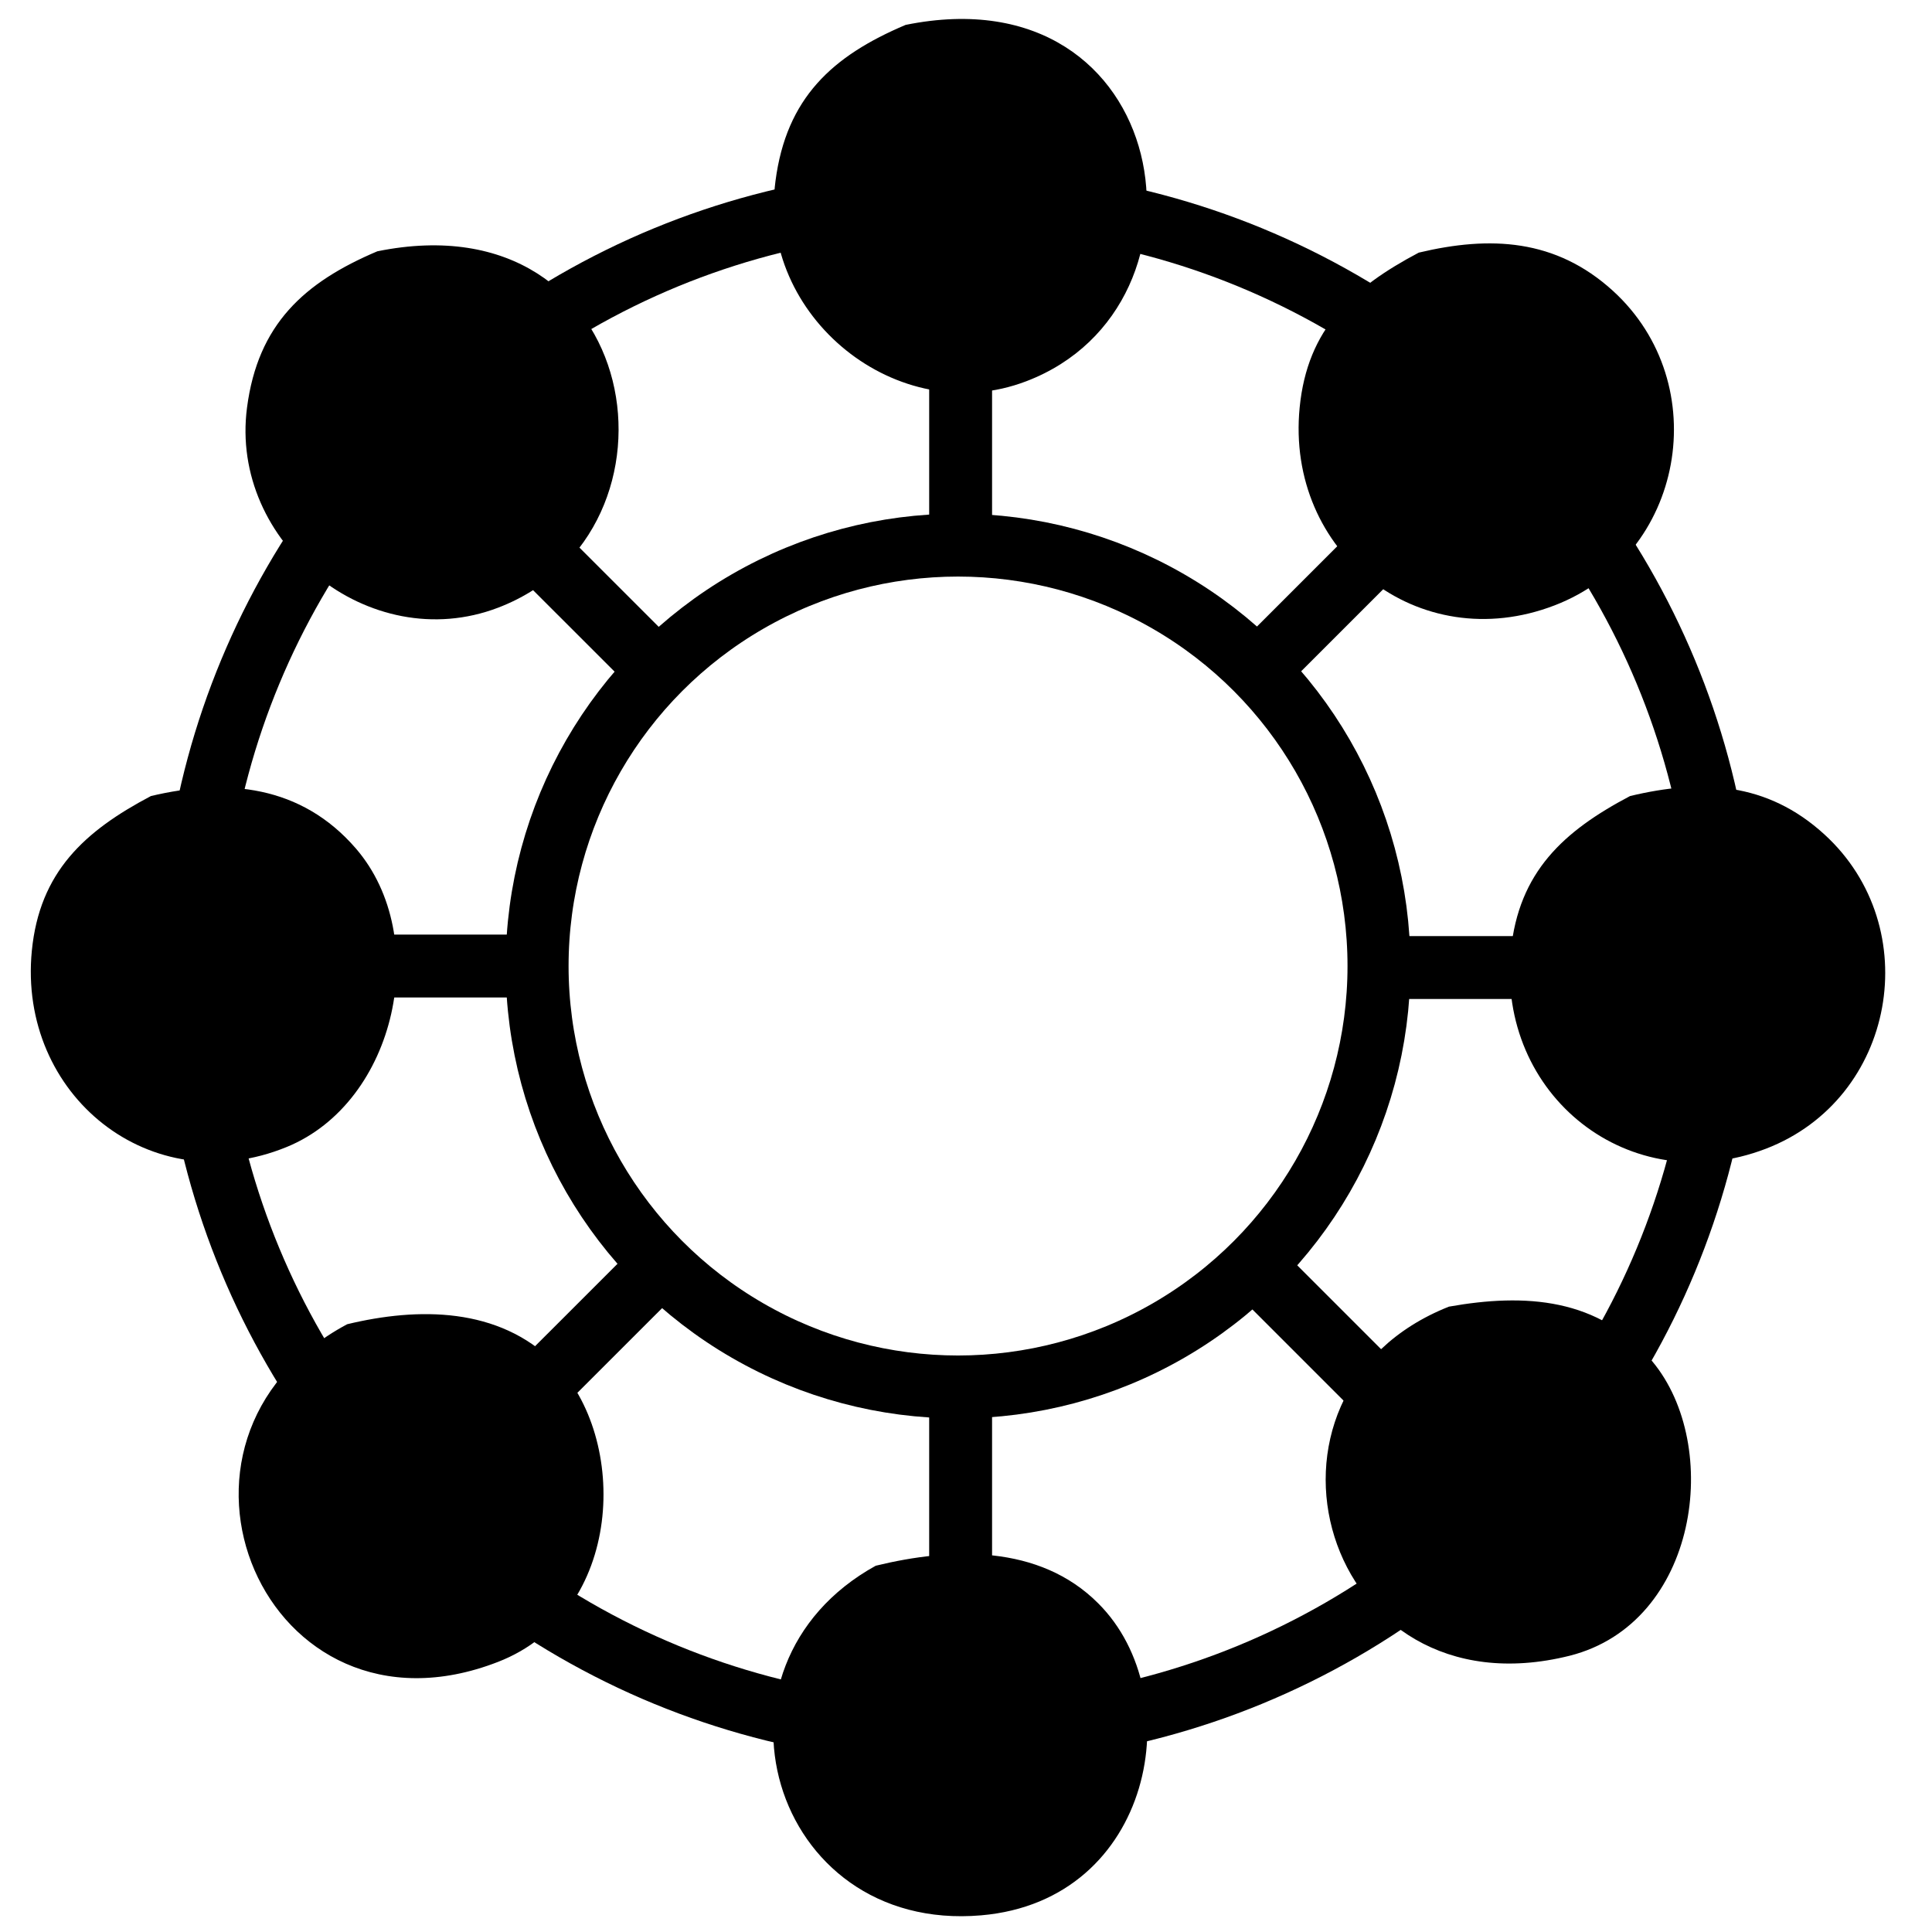 <?xml version="1.0" encoding="utf-8"?>
<!-- Generator: Adobe Illustrator 16.0.0, SVG Export Plug-In . SVG Version: 6.00 Build 0)  -->
<!DOCTYPE svg PUBLIC "-//W3C//DTD SVG 1.1//EN" "http://www.w3.org/Graphics/SVG/1.1/DTD/svg11.dtd">
<svg version="1.1" xmlns="http://www.w3.org/2000/svg" xmlns:xlink="http://www.w3.org/1999/xlink" x="0px" y="0px"
	 width="30.721px" height="30.721px" viewBox="0 0 30.721 30.721" enable-background="new 0 0 30.721 30.721" xml:space="preserve">
<g id="Layer_1">
  <circle fill="none" stroke="currentColor" stroke-miterlimit="10" cx="15.234" cy="15.361" r="12.188"/>
	<path id="Selection__x23_1" d="M14.4,0.396c-1.167,0.494-1.896,1.161-2.069,2.483c-0.283,2.146,1.942,3.965,3.989,3.183
		C19.481,4.855,18.655-0.469,14.4,0.396z M6,3.996C4.834,4.49,4.101,5.158,3.928,6.48C3.645,8.628,5.873,10.445,7.92,9.663
		C11.081,8.455,10.256,3.13,6,3.996z M22.56,4.017c-1.057,0.559-1.771,1.207-1.894,2.463c-0.226,2.299,1.889,3.979,4.054,3.146
		c2.068-0.795,2.549-3.521,0.929-5C24.737,3.795,23.695,3.747,22.56,4.017z M2.4,12.658c-1.056,0.557-1.771,1.207-1.894,2.462
		C0.283,17.412,2.4,19.123,4.56,18.238c1.747-0.716,2.313-3.339,1.099-4.746C4.791,12.487,3.607,12.37,2.4,12.658z M25.92,12.658
		c-1.058,0.557-1.771,1.207-1.896,2.462c-0.223,2.299,1.891,3.977,4.056,3.146c2.067-0.794,2.549-3.521,0.929-4.999
		C28.096,12.434,27.055,12.386,25.92,12.658z M23.04,20.777c-3.472,1.375-2.021,6.537,1.92,5.551
		c2.05-0.519,2.427-3.341,1.316-4.678C25.43,20.631,24.245,20.563,23.04,20.777z M5.52,21.057c-3.413,1.826-1.313,6.813,2.399,5.369
		c2.009-0.78,2.091-3.564,0.894-4.76C7.929,20.782,6.65,20.784,5.52,21.057z M13.925,24.897c-2.899,1.601-1.675,5.847,1.676,5.559
		c2.74-0.235,3.328-3.497,1.864-4.959C16.526,24.554,15.123,24.605,13.925,24.897z"/>
	<line stroke="currentColor" stroke-miterlimit="10" x1="15.275" y1="5.871" x2="15.275" y2="8.709"/>
	<line stroke="currentColor" stroke-miterlimit="10" x1="15.275" y1="21.977" x2="15.275" y2="25.276"/>
	<line stroke="currentColor" stroke-miterlimit="10" x1="24.779" y1="15.385" x2="21.927" y2="15.385"/>
	<line stroke="currentColor" stroke-miterlimit="10" x1="8.645" y1="15.361" x2="5.99" y2="15.361"/>
	<circle fill="none" stroke="currentColor" stroke-miterlimit="10" cx="15.234" cy="15.361" r="6.693"/>
	<line stroke="currentColor" stroke-miterlimit="10" x1="8.5" y1="8.701" x2="10.508" y2="10.708"/>
	<line stroke="currentColor" stroke-miterlimit="10" x1="19.919" y1="20.119" x2="22.222" y2="22.422"/>
	<line stroke="currentColor" stroke-miterlimit="10" x1="21.948" y1="8.709" x2="19.925" y2="10.732"/>
	<line stroke="currentColor" stroke-miterlimit="10" x1="10.518" y1="20.104" x2="8.644" y2="21.977"/>
</g>
</svg>
